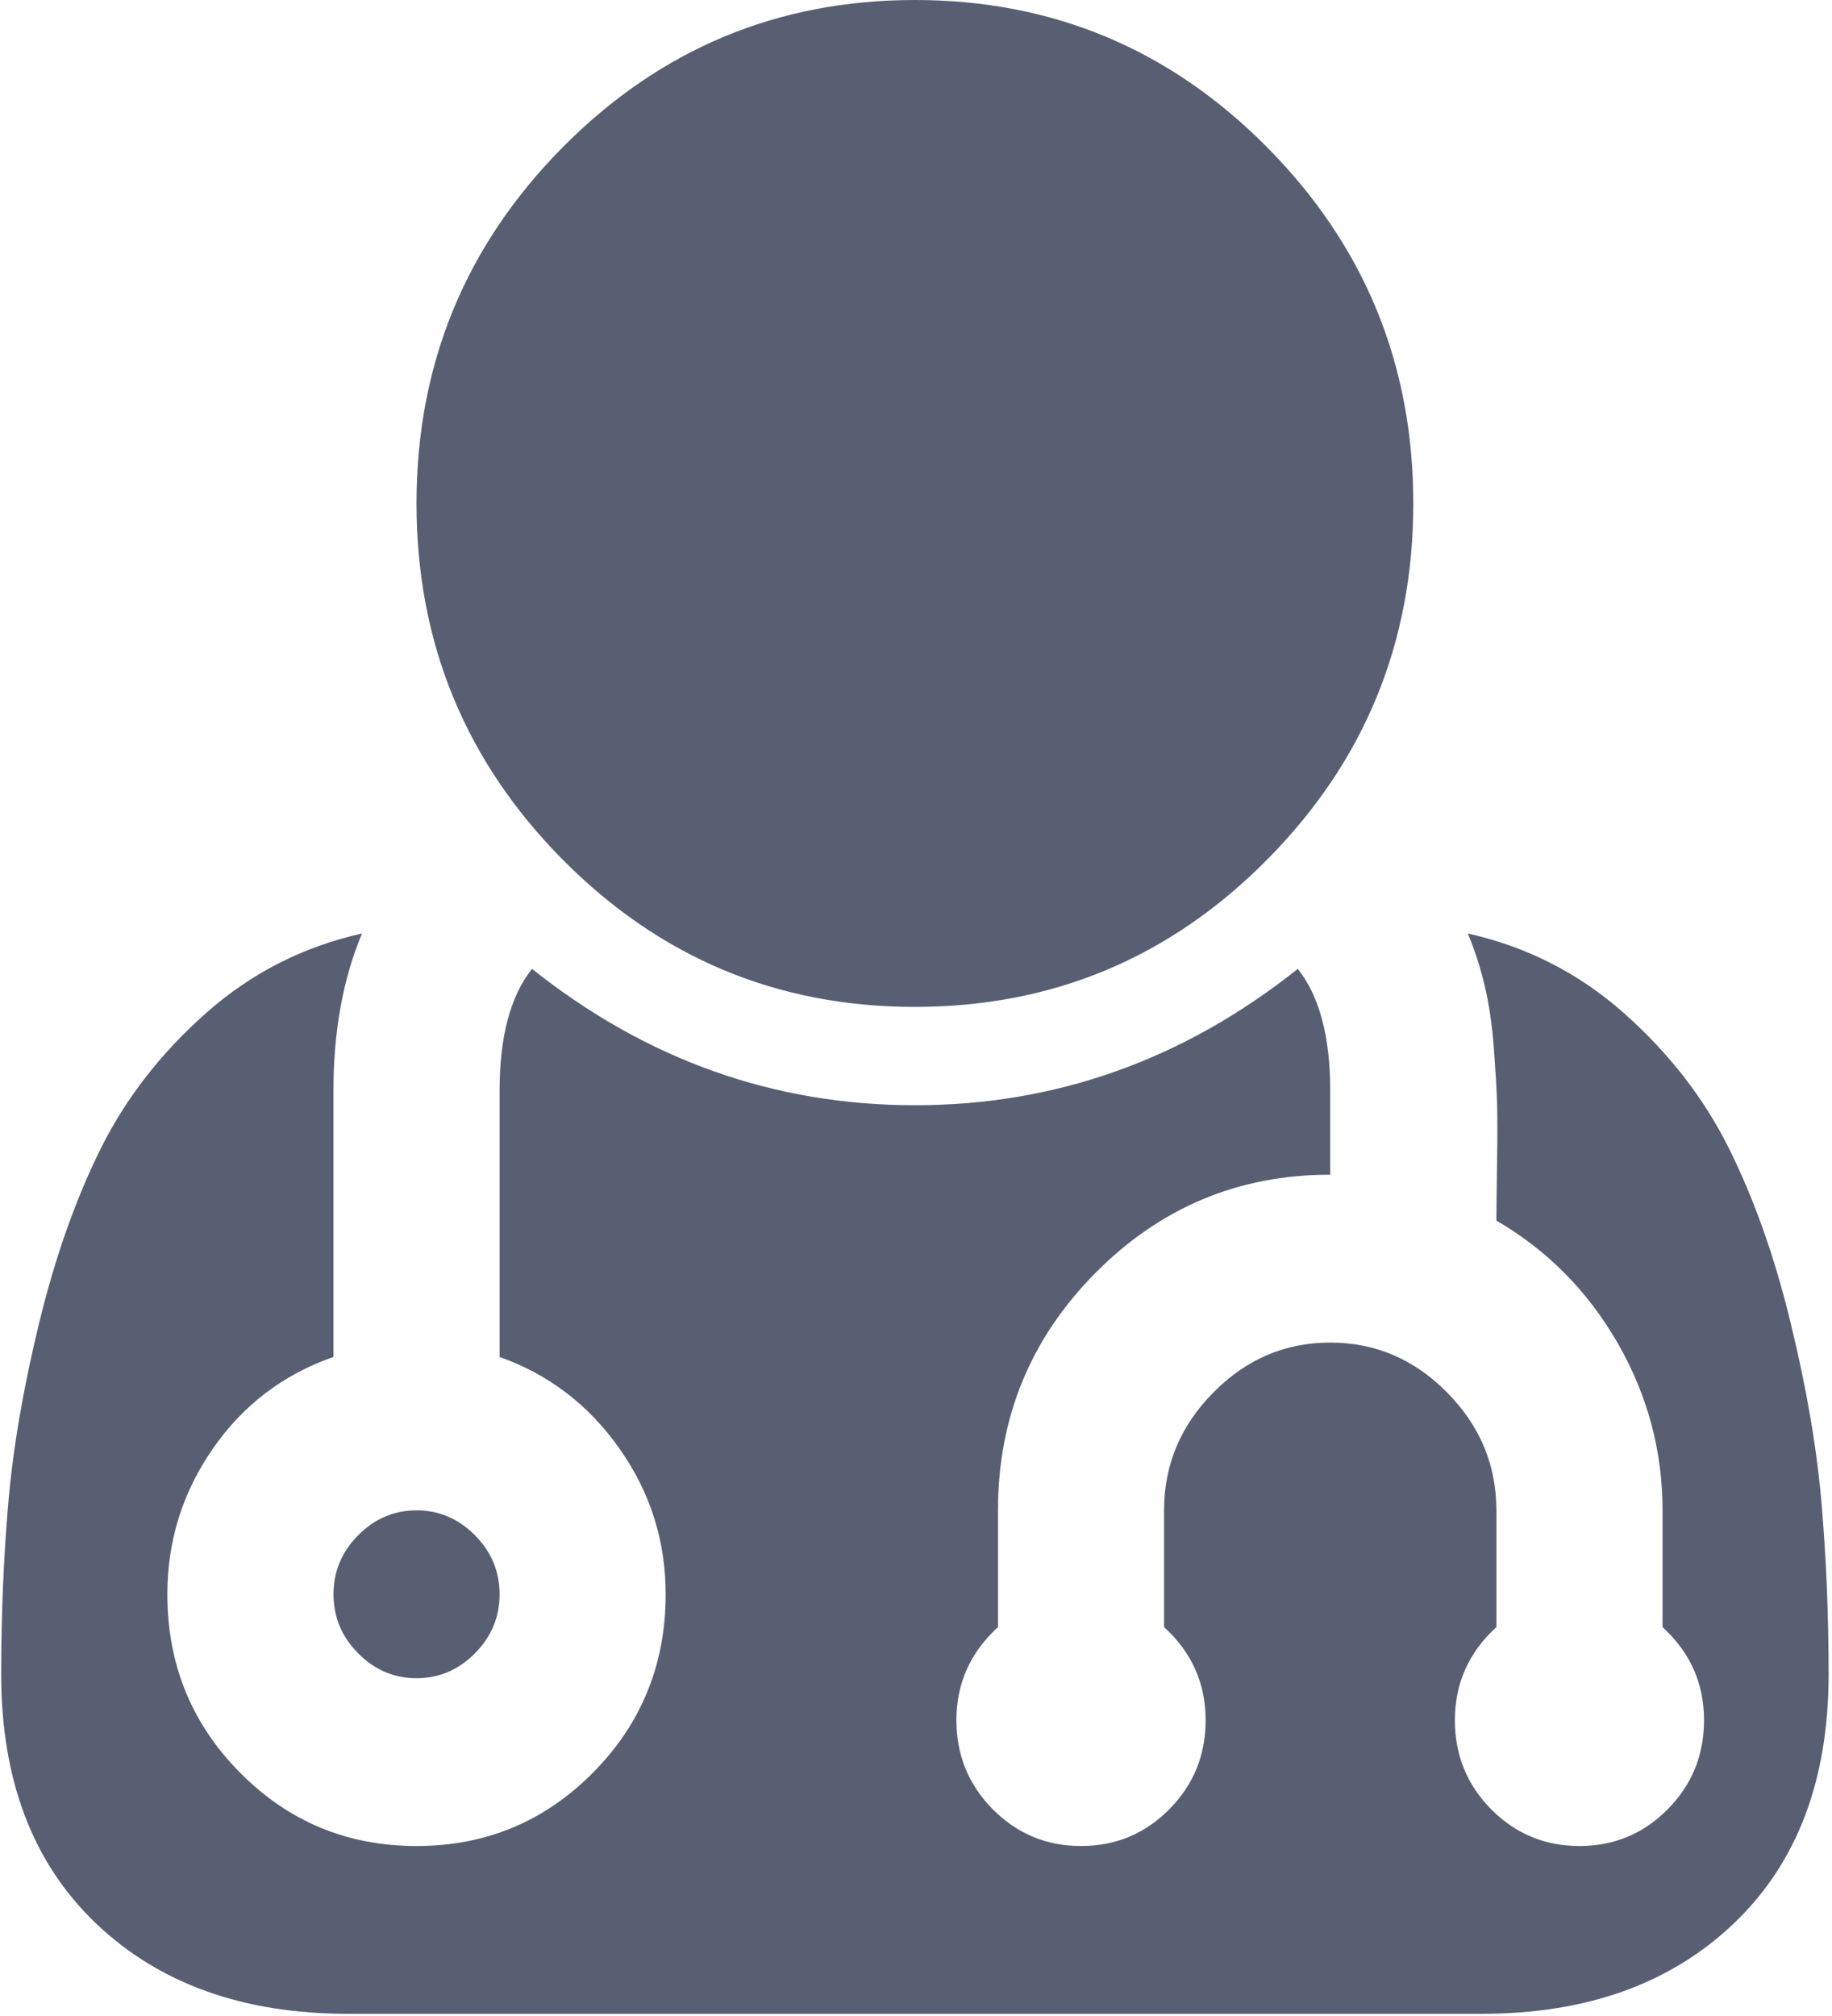 <?xml version="1.0" encoding="UTF-8"?>
<svg width="20px" height="22px" viewBox="0 0 20 22" version="1.1" xmlns="http://www.w3.org/2000/svg" xmlns:xlink="http://www.w3.org/1999/xlink">

    <g id="Page-1" stroke="none" stroke-width="1" fill="none" fill-rule="evenodd">
        <g id="icons" transform="translate(-101, -744)" fill="#585F73">
            <g id="fa-md" transform="translate(100, 744)">
                <path d="M17.024,10.187 C17.666,10.33 18.233,10.618 18.724,11.052 C19.216,11.487 19.598,11.978 19.872,12.526 C20.146,13.075 20.371,13.707 20.545,14.422 C20.72,15.137 20.833,15.796 20.885,16.397 C20.937,16.998 20.963,17.622 20.963,18.271 C20.963,19.425 20.619,20.331 19.929,20.989 C19.239,21.647 18.323,21.976 17.18,21.976 L17.18,21.976 L4.796,21.976 C3.653,21.976 2.737,21.647 2.047,20.989 C1.358,20.331 1.013,19.425 1.013,18.271 C1.013,17.622 1.039,16.998 1.091,16.397 C1.143,15.796 1.256,15.137 1.431,14.422 C1.606,13.707 1.83,13.075 2.104,12.526 C2.378,11.978 2.761,11.487 3.252,11.053 C3.743,10.619 4.31,10.33 4.952,10.187 C4.744,10.683 4.64,11.255 4.64,11.904 L4.64,11.904 L4.64,14.808 C4.093,14.999 3.653,15.333 3.323,15.81 C2.992,16.287 2.827,16.816 2.827,17.398 C2.827,18.161 3.091,18.81 3.62,19.344 C4.149,19.878 4.791,20.145 5.547,20.145 C6.303,20.145 6.945,19.878 7.474,19.344 C8.003,18.81 8.267,18.161 8.267,17.398 C8.267,16.816 8.1,16.287 7.764,15.81 C7.429,15.333 6.992,14.999 6.454,14.808 L6.454,14.808 L6.454,11.904 C6.454,11.313 6.572,10.869 6.808,10.573 C8.055,11.565 9.448,12.061 10.988,12.061 C12.528,12.061 13.921,11.565 15.168,10.573 C15.404,10.869 15.522,11.313 15.522,11.904 L15.522,11.904 L15.522,12.819 C14.52,12.819 13.666,13.177 12.957,13.893 C12.249,14.608 11.895,15.471 11.895,16.482 L11.895,16.482 L11.895,17.756 C11.593,18.032 11.441,18.371 11.441,18.772 C11.441,19.153 11.574,19.477 11.838,19.744 C12.103,20.011 12.424,20.145 12.801,20.145 C13.18,20.145 13.501,20.011 13.765,19.744 C14.03,19.477 14.162,19.153 14.162,18.772 C14.162,18.371 14.011,18.032 13.708,17.756 L13.708,17.756 L13.708,16.482 C13.708,15.986 13.888,15.557 14.247,15.195 C14.606,14.832 15.031,14.651 15.522,14.651 C16.013,14.651 16.439,14.832 16.797,15.195 C17.156,15.557 17.336,15.986 17.336,16.482 L17.336,16.482 L17.336,17.756 C17.034,18.032 16.883,18.371 16.883,18.772 C16.883,19.153 17.015,19.477 17.279,19.744 C17.544,20.011 17.865,20.145 18.243,20.145 C18.621,20.145 18.942,20.011 19.206,19.744 C19.471,19.477 19.603,19.153 19.603,18.772 C19.603,18.371 19.452,18.032 19.15,17.756 L19.15,17.756 L19.15,16.482 C19.15,15.833 18.987,15.226 18.661,14.658 C18.335,14.091 17.893,13.644 17.336,13.32 C17.336,13.225 17.339,13.022 17.343,12.712 C17.348,12.402 17.348,12.173 17.343,12.025 C17.339,11.877 17.326,11.679 17.308,11.431 C17.289,11.184 17.256,10.96 17.209,10.759 C17.161,10.559 17.1,10.368 17.024,10.187 Z M5.547,16.482 C5.793,16.482 6.006,16.573 6.185,16.754 C6.365,16.935 6.454,17.15 6.454,17.398 C6.454,17.646 6.365,17.861 6.185,18.042 C6.006,18.223 5.793,18.314 5.547,18.314 C5.302,18.314 5.089,18.223 4.91,18.042 C4.73,17.861 4.641,17.646 4.641,17.398 C4.641,17.15 4.73,16.935 4.91,16.754 C5.089,16.573 5.302,16.482 5.547,16.482 Z M10.988,0 C12.49,0 13.773,0.536 14.835,1.609 C15.898,2.683 16.429,3.977 16.429,5.494 C16.429,7.011 15.898,8.306 14.835,9.379 C13.773,10.452 12.491,10.988 10.988,10.988 C9.486,10.988 8.204,10.452 7.141,9.379 C6.079,8.306 5.547,7.011 5.547,5.494 C5.547,3.977 6.079,2.683 7.141,1.609 C8.204,0.536 9.486,0 10.988,0 Z" id="Combined-Shape"></path>
            </g>
        </g>
    </g>
</svg>
